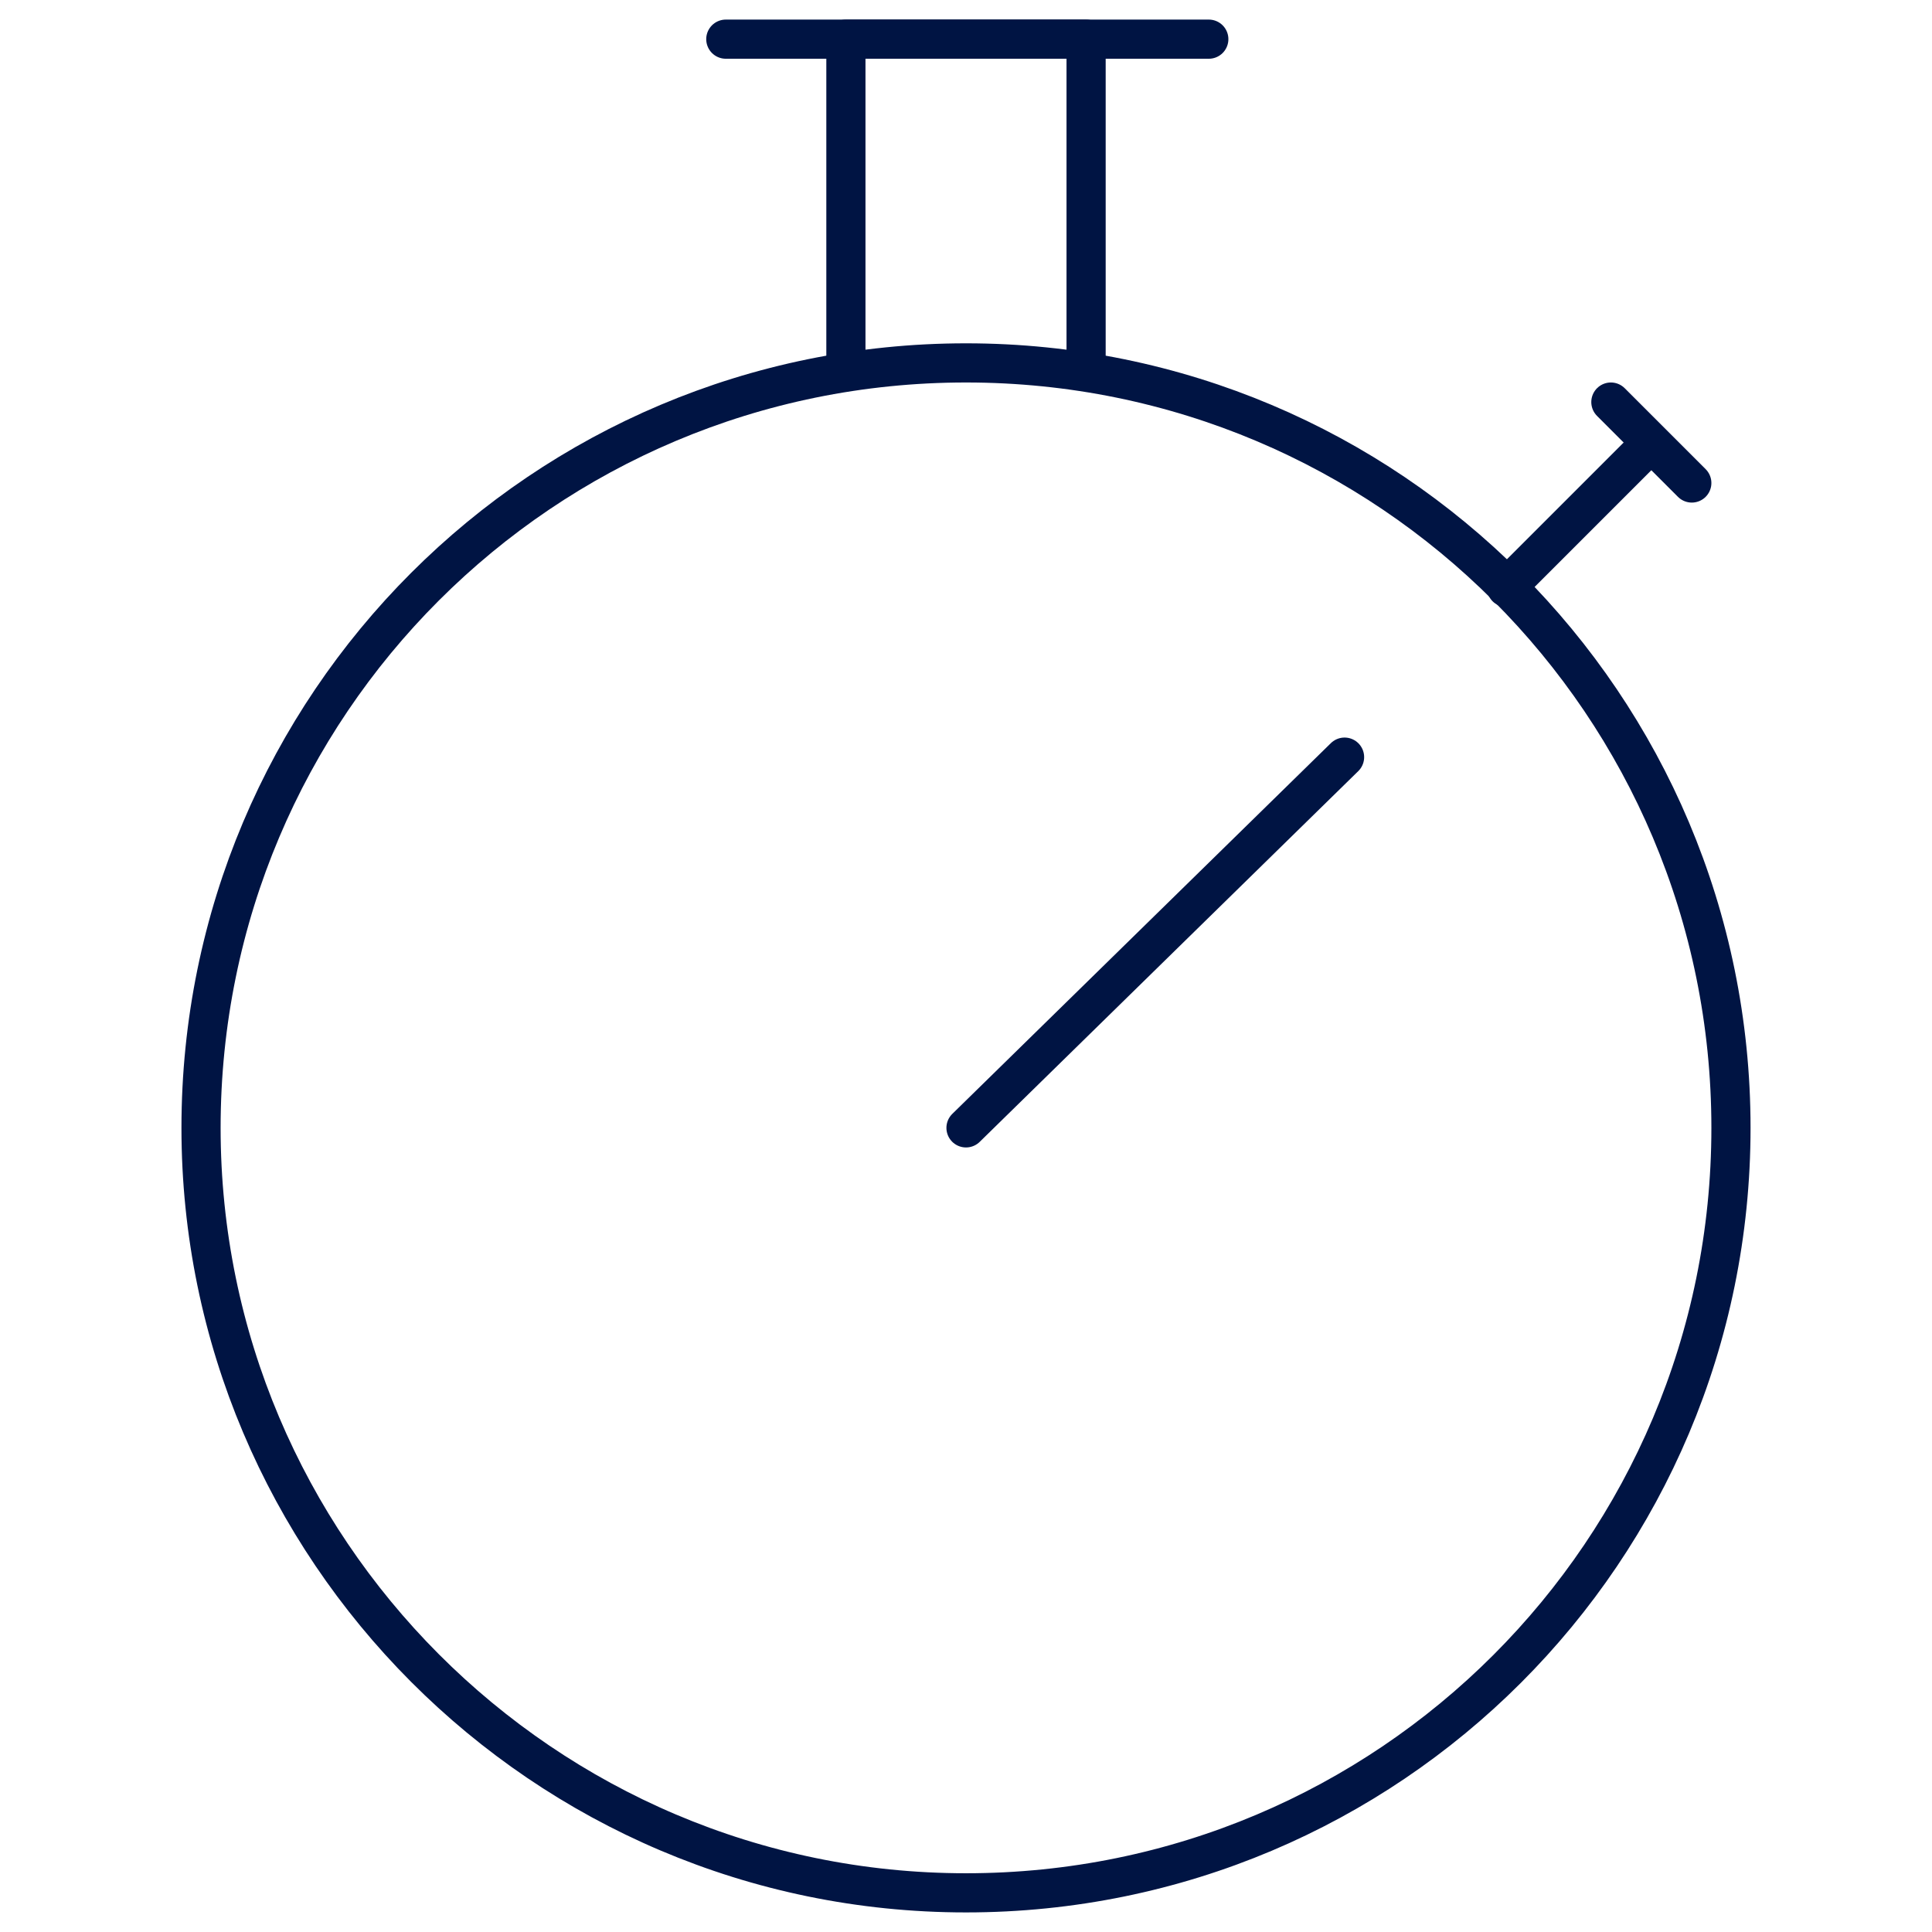 <svg xmlns="http://www.w3.org/2000/svg" width="74" height="74" fill="none" viewBox="0 0 74 74"><path stroke="#001443" stroke-linecap="round" stroke-linejoin="round" stroke-miterlimit="10" stroke-width="1.5" d="M32.4 14V1.5H41.6V14"/><path stroke="#001443" stroke-linecap="round" stroke-linejoin="round" stroke-miterlimit="10" stroke-width="1.5" d="M37 72.5C53.2 72.5 66.3 59.4 66.3 43.2C66.3 27 53.2 13.9 37 13.9C20.8 13.9 7.7 27 7.7 43.2C7.7 59.3 20.8 72.5 37 72.5Z"/><path stroke="#001443" stroke-linecap="round" stroke-linejoin="round" stroke-miterlimit="10" stroke-width="1.5" d="M27.8 1.5H46.3"/><path stroke="#001443" stroke-linecap="round" stroke-linejoin="round" stroke-miterlimit="10" stroke-width="1.5" d="M57.7 22.5L63.2 17"/><path stroke="#001443" stroke-linecap="round" stroke-linejoin="round" stroke-miterlimit="10" stroke-width="1.5" d="M61.7 15.4L64.8 18.5"/><path stroke="#001443" stroke-linecap="round" stroke-linejoin="round" stroke-miterlimit="10" stroke-width="1.5" d="M37 43.2L51.5 29"/></svg>